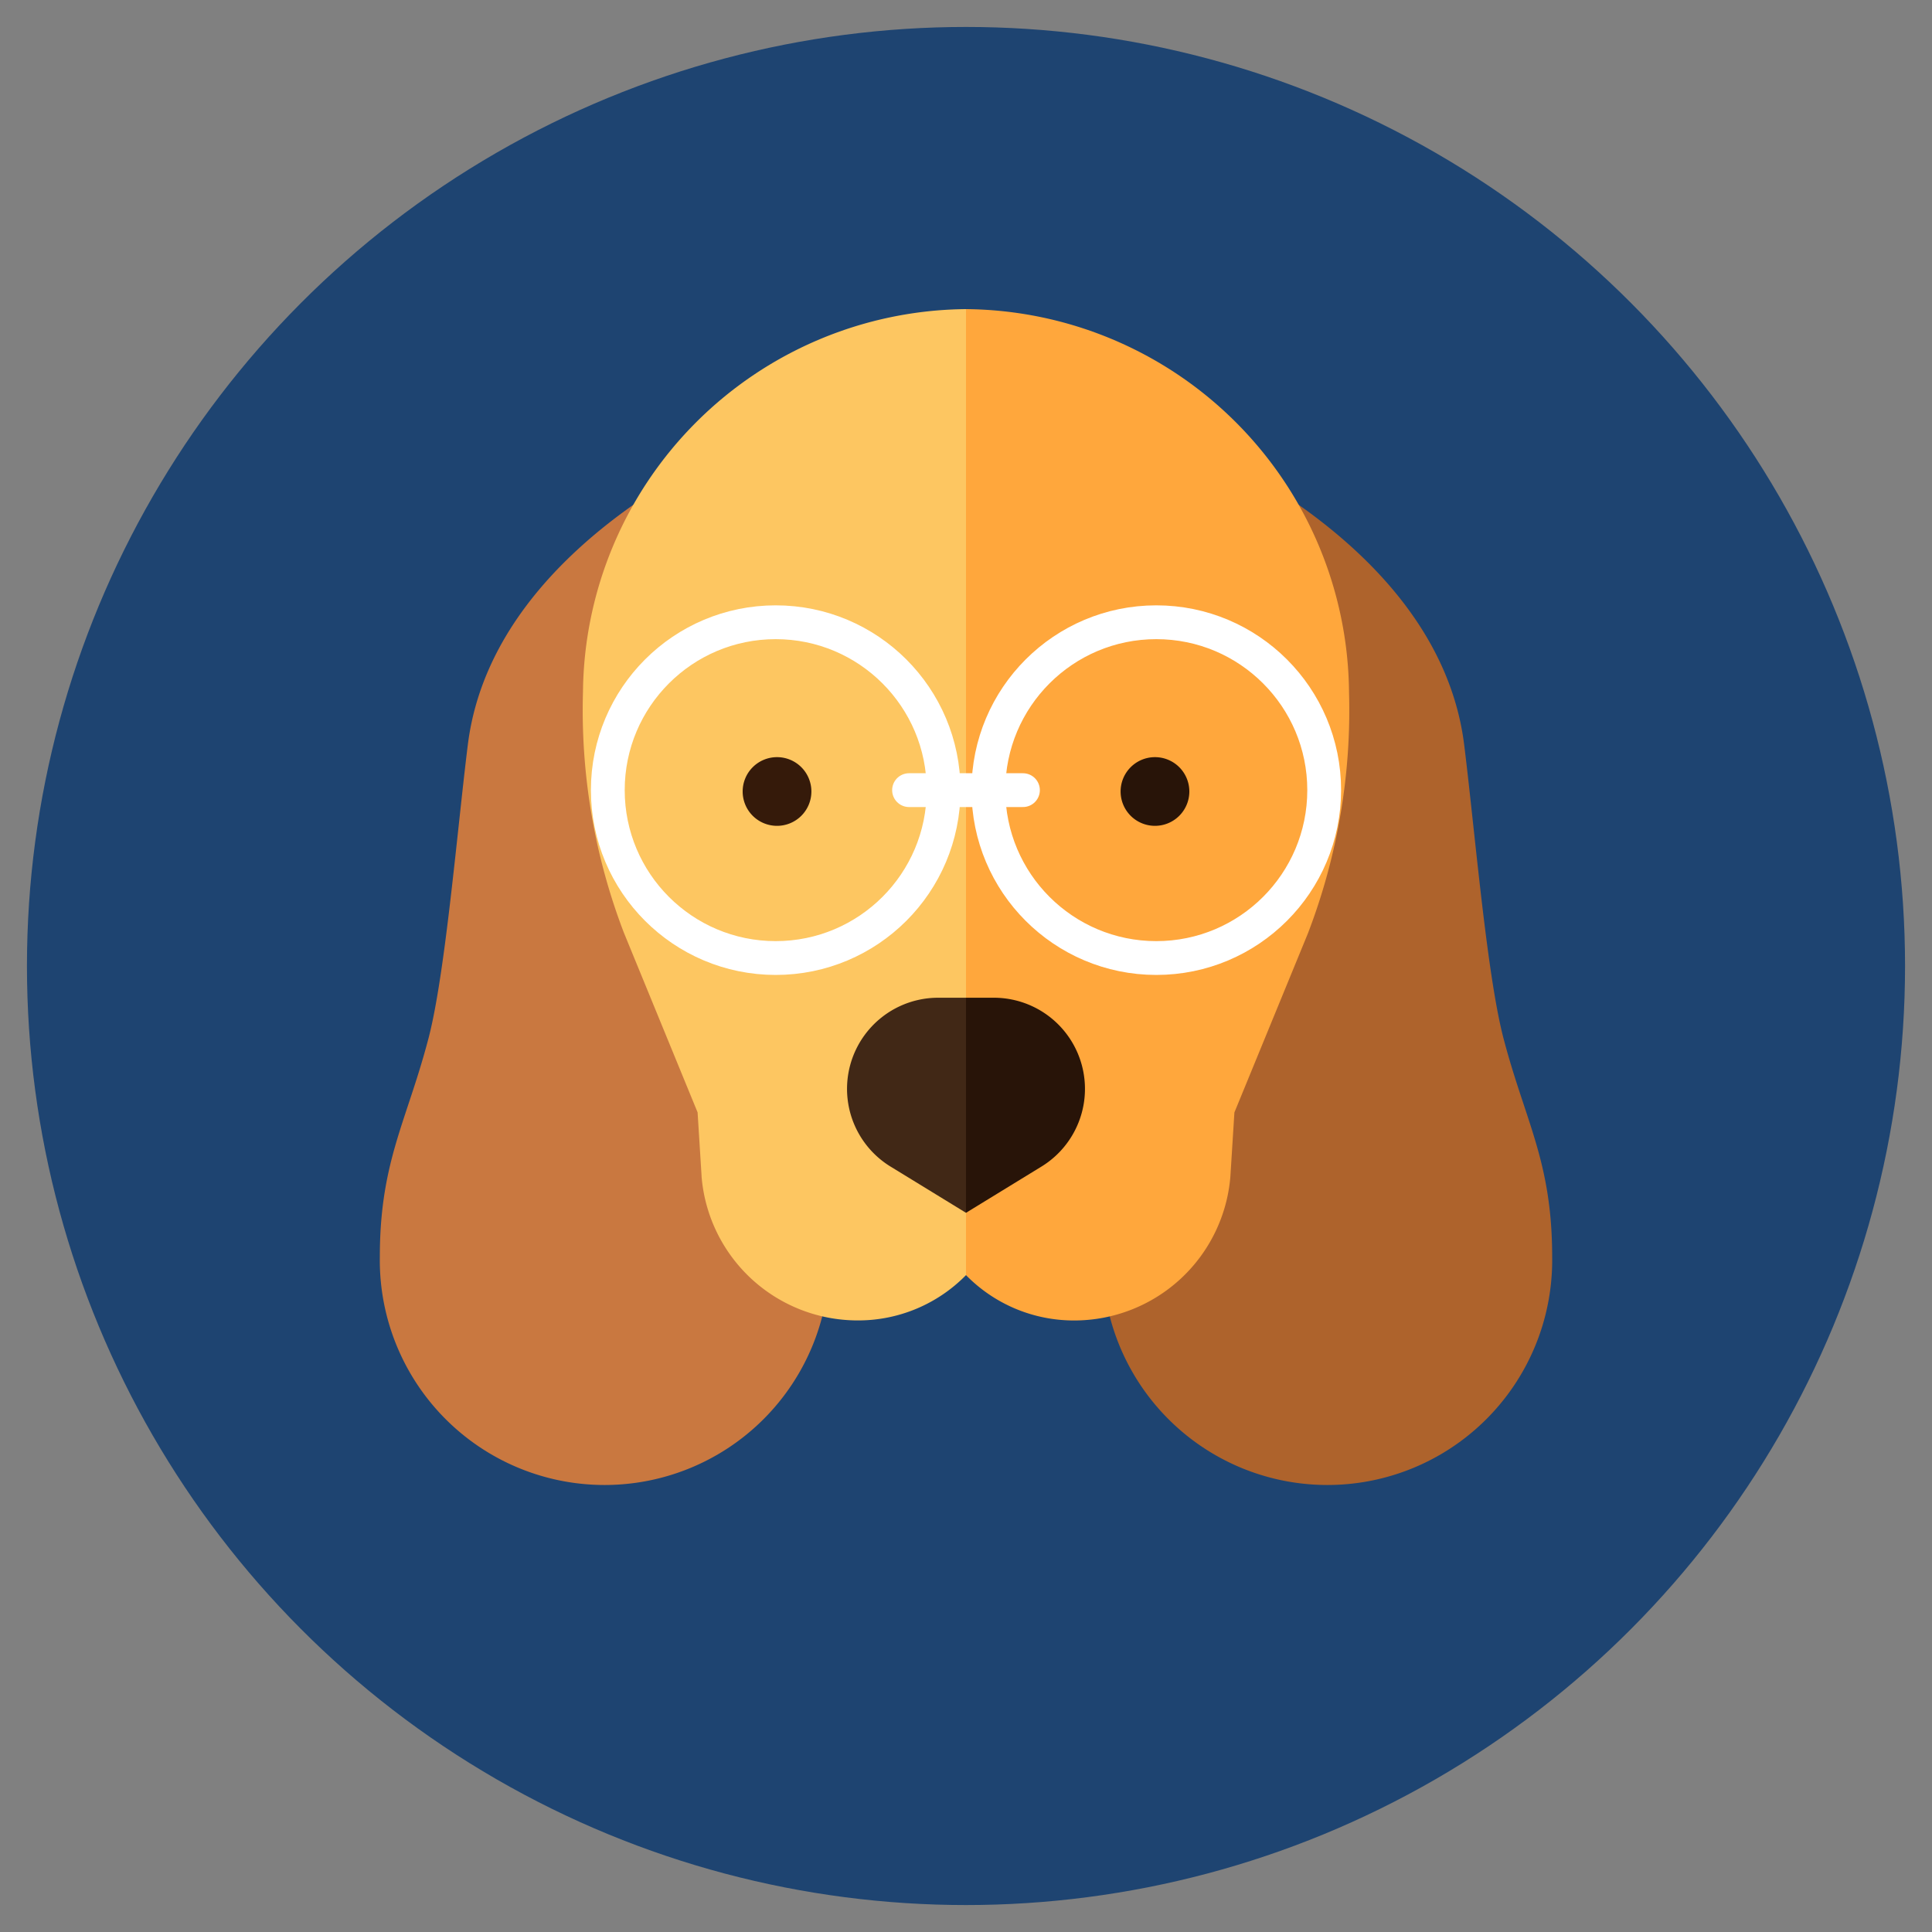 <svg id="Capa_1" data-name="Capa 1" xmlns="http://www.w3.org/2000/svg" viewBox="0 0 400 400"><rect x="0" y="0" width="400" height="400" fill="#808080" stroke="none"/><defs><style>.cls-1{fill:#1e4471;}.cls-2{fill:#c97840;}.cls-3{fill:#ae632c;}.cls-4{fill:#ffa73c;}.cls-5{fill:#fdc661;}.cls-6{fill:#351a0a;}.cls-7{fill:#281408;}.cls-8{fill:#412816;}.cls-10,.cls-9{fill:none;stroke:#fff;stroke-width:7px;}.cls-9{stroke-miterlimit:10;}.cls-10{stroke-linecap:round;stroke-linejoin:round;}</style></defs><title>iconos2</title><circle class="cls-1" cx="200" cy="200" r="194.42"/><path class="cls-2" d="M162.21,88c-2.44.88-59.81,21.9-65.35,66.18-.61,4.89-1.23,10.64-1.89,16.73-1.76,16.23-3.75,34.62-6.3,44.24-1.4,5.3-2.82,9.56-4.19,13.69-3.13,9.46-5.84,17.64-5.84,31.39a46.54,46.54,0,1,0,93.07,0Z"/><path class="cls-3" d="M237.79,88c2.44.88,59.81,21.9,65.35,66.18.61,4.89,1.23,10.64,1.89,16.73,1.76,16.23,3.75,34.62,6.3,44.24,1.4,5.3,2.82,9.56,4.19,13.69,3.13,9.46,5.84,17.64,5.84,31.39a46.54,46.54,0,1,1-93.07,0Z"/><path class="cls-4" d="M279.3,143.22A80,80,0,0,0,200,64l-5.06,106.19L200,264a31.24,31.24,0,0,0,22.4,9.39h.16a32.44,32.44,0,0,0,32.18-29.84l.83-13.23,15.19-37,.05-.13a128.74,128.74,0,0,0,8.49-49.94Z"/><path class="cls-5" d="M200,64a80,80,0,0,0-79.3,79.22,128.74,128.74,0,0,0,8.49,49.94l15.24,37.15.82,13.1v.13a32.44,32.44,0,0,0,32.18,29.84h.16A31.23,31.23,0,0,0,200,264V64Z"/><path class="cls-6" d="M160.88,156.76h0a7.11,7.11,0,0,1,7.11,7.11h0a7.11,7.11,0,0,1-7.11,7.11h0a7.11,7.11,0,0,1-7.12-7.11h0A7.11,7.11,0,0,1,160.88,156.76Z"/><path class="cls-7" d="M239.12,156.76h0a7.11,7.11,0,0,1,7.12,7.11h0a7.11,7.11,0,0,1-7.12,7.11h0a7.11,7.11,0,0,1-7.11-7.11h0A7.11,7.11,0,0,1,239.12,156.76Z"/><path class="cls-7" d="M205.76,206.57H200l-6.25,16.89L200,251.1l15.47-9.48a18.87,18.87,0,0,0-9.71-35.05Z"/><path class="cls-8" d="M194.24,206.57a18.87,18.87,0,0,0-9.71,35.05L200,251.1V206.57Z"/><circle class="cls-9" cx="239.4" cy="163.59" r="34.76"/><circle class="cls-9" cx="160.6" cy="163.59" r="34.76"/><line class="cls-10" x1="188.21" y1="163.59" x2="211.79" y2="163.59"/></svg>